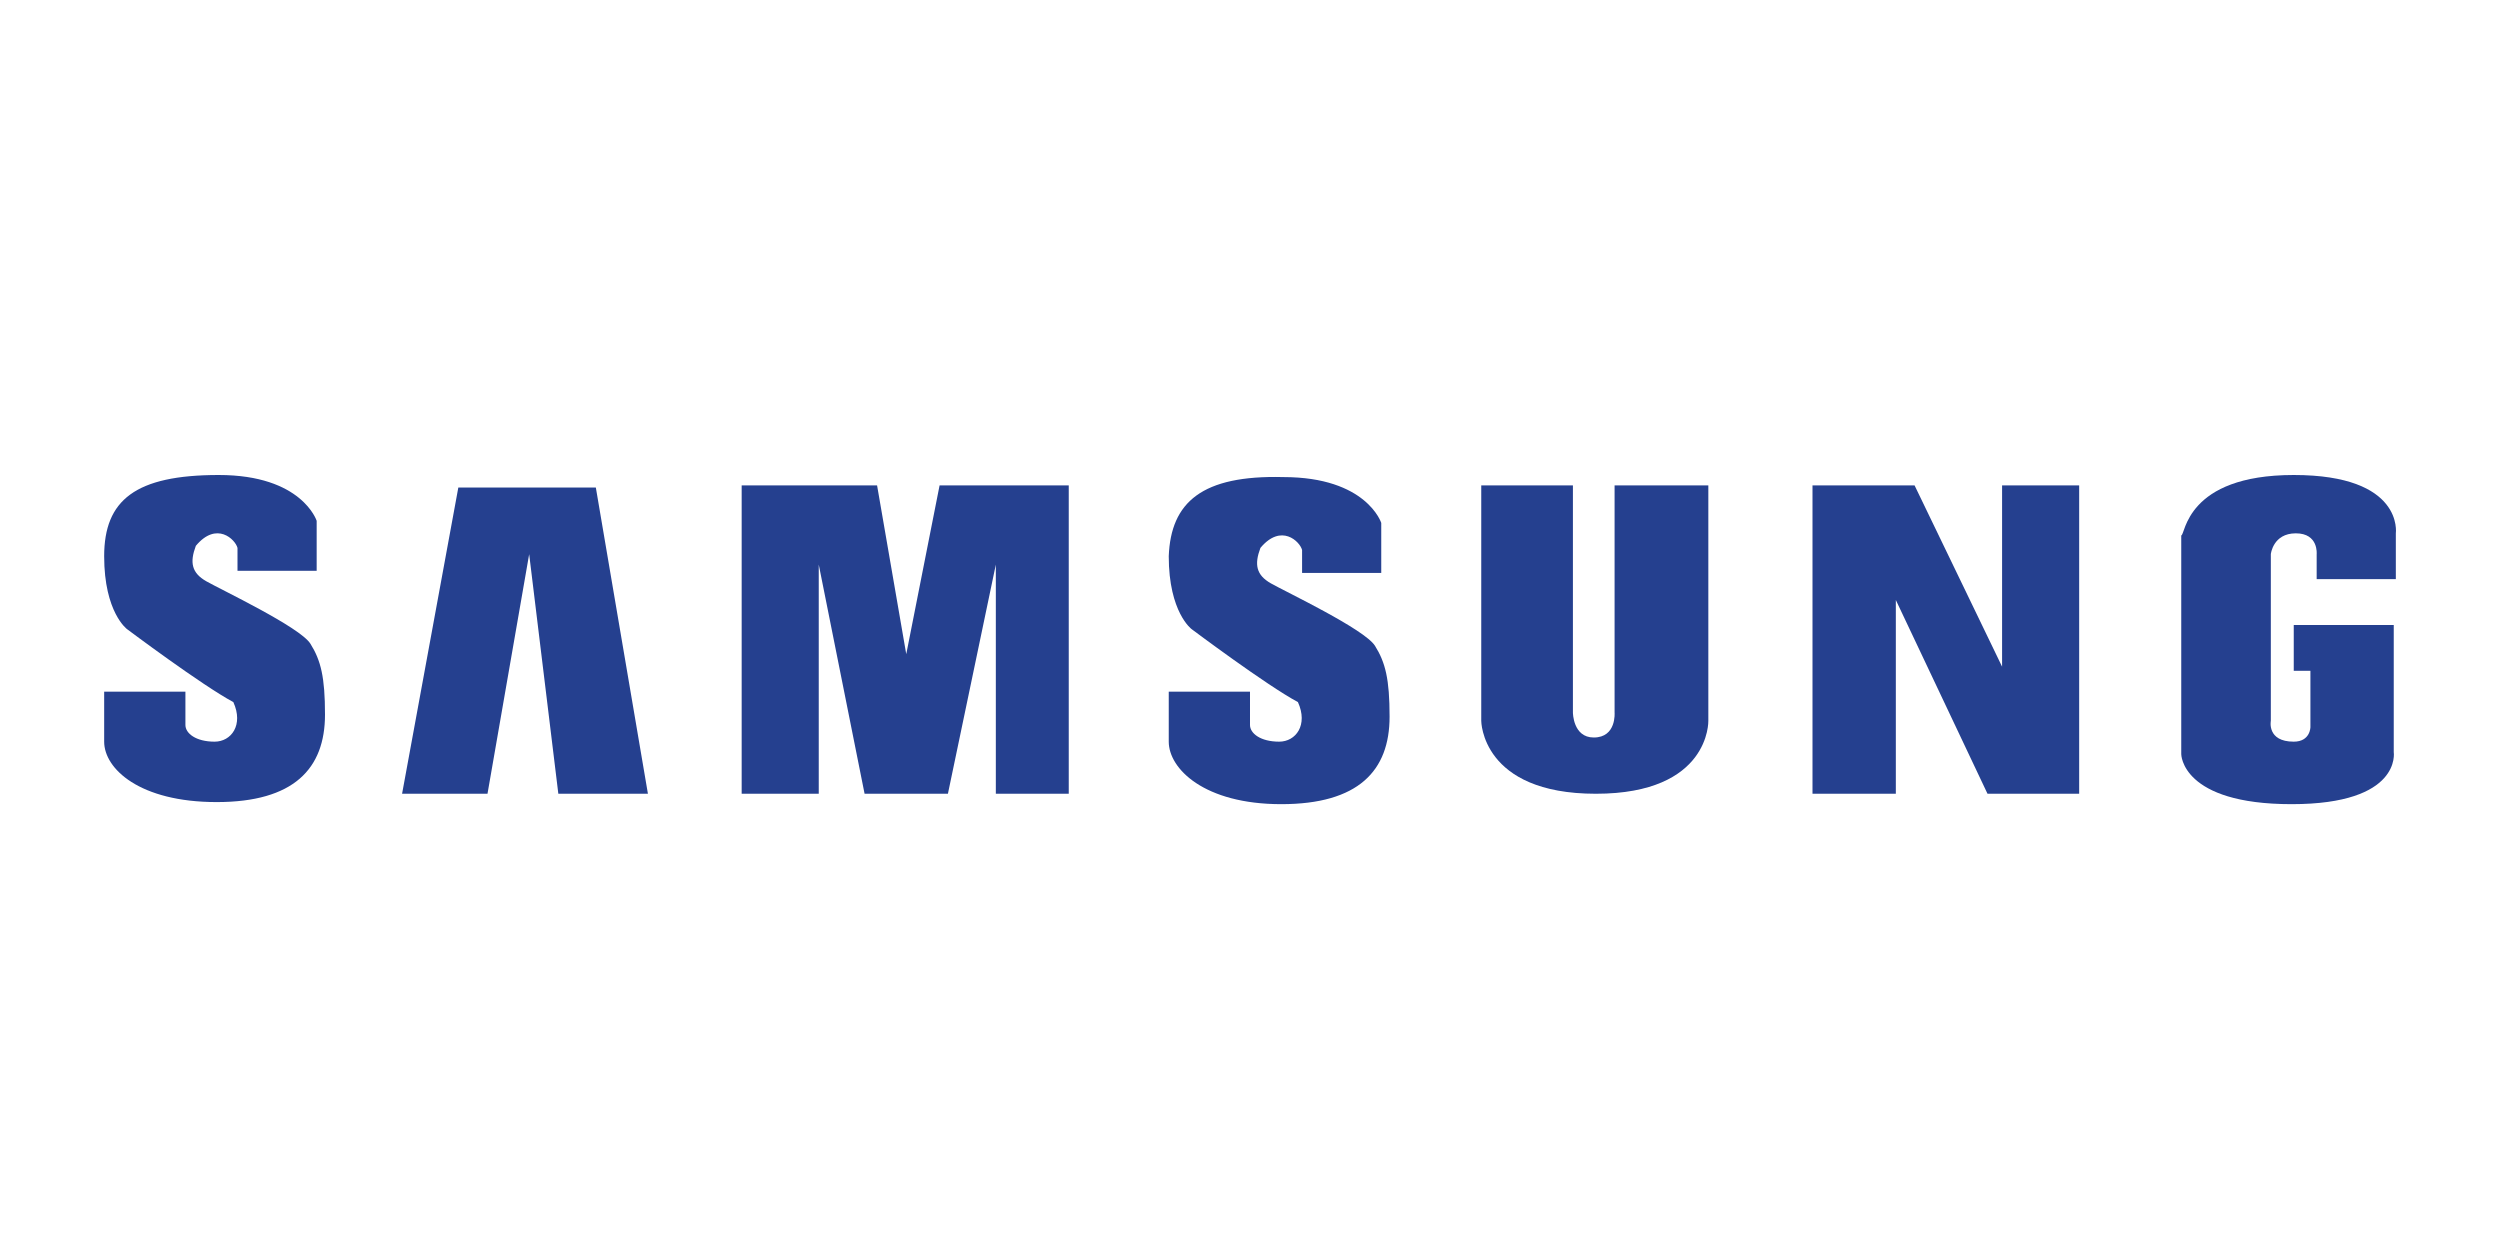 <?xml version="1.0" encoding="UTF-8"?> <svg xmlns="http://www.w3.org/2000/svg" xmlns:xlink="http://www.w3.org/1999/xlink" version="1.1" id="Layer_1" x="0px" y="0px" viewBox="0 0 120 60" style="enable-background:new 0 0 120 60;" xml:space="preserve"> <style type="text/css"> .st0{fill-rule:evenodd;clip-rule:evenodd;fill:#25408F;} </style> <g> <polygon class="st0" points="19.3,38.1 22,23.4 28.6,23.4 31.1,38.1 26.8,38.1 25.4,26.6 23.4,38.1 "></polygon> <polygon class="st0" points="35.6,23.3 42.1,23.3 43.5,31.4 45.1,23.3 51.3,23.3 51.3,38.1 47.8,38.1 47.8,27.1 45.5,38.1 41.5,38.1 39.3,27.1 39.3,38.1 35.6,38.1 "></polygon> <path class="st0" d="M71.1,23.3h4.4v10.9c0,0,0,1.2,1,1.2c1.1,0,1-1.2,1-1.2V23.3H82v11.3c0,0,0.1,3.5-5.4,3.5s-5.5-3.5-5.5-3.5 L71.1,23.3z"></path> <polygon class="st0" points="87,23.3 91.9,23.3 96.1,32 96.1,23.3 99.8,23.3 99.8,38.1 95.4,38.1 91,28.8 91,38.1 87,38.1 "></polygon> <path class="st0" d="M110.1,22.8c5.3,0,4.9,2.8,4.9,2.8v2.2h-3.8l0-1.2c0,0,0.1-1-1-1c-1.1,0-1.2,1-1.2,1v8c0,0-0.2,1,1.1,1 c0.8,0,0.8-0.7,0.8-0.7v-2.7h-0.8V30h4.8v6.1c0,0,0.4,2.5-4.9,2.5c-5.3,0-5.3-2.4-5.3-2.4V25.7C104.9,25.7,104.9,22.8,110.1,22.8"></path> <path class="st0" d="M61.6,22.9c4,0,4.7,2.2,4.7,2.2l0,2.4h-3.8c0,0,0-0.7,0-1.1c-0.1-0.4-1-1.3-2-0.1c-0.3,0.8-0.2,1.3,0.5,1.7 s4.5,2.2,5,3c0.5,0.8,0.7,1.6,0.7,3.4c0,2.6-1.5,4.2-5.2,4.2c-3.7,0-5.4-1.7-5.4-3c0-1.3,0-2.4,0-2.4h3.9c0,0,0,1.2,0,1.6 s0.5,0.8,1.4,0.8c0.8,0,1.4-0.8,0.9-1.9c-1.5-0.8-5.1-3.5-5.1-3.5s-1.1-0.8-1.1-3.5C56.2,24.1,57.7,22.8,61.6,22.9"></path> <path class="st0" d="M10.5,22.8c4,0,4.7,2.2,4.7,2.2l0,2.4h-3.8c0,0,0-0.7,0-1.1c-0.1-0.4-1-1.3-2-0.1c-0.3,0.8-0.2,1.3,0.5,1.7 s4.5,2.2,5,3s0.7,1.6,0.7,3.4c0,2.6-1.5,4.2-5.2,4.2S5,36.9,5,35.6c0-1.3,0-2.4,0-2.4h3.9c0,0,0,1.2,0,1.6s0.5,0.8,1.4,0.8 c0.8,0,1.4-0.8,0.9-1.9c-1.5-0.8-5.1-3.5-5.1-3.5S5,29.4,5,26.7S6.5,22.8,10.5,22.8"></path> </g> </svg> 